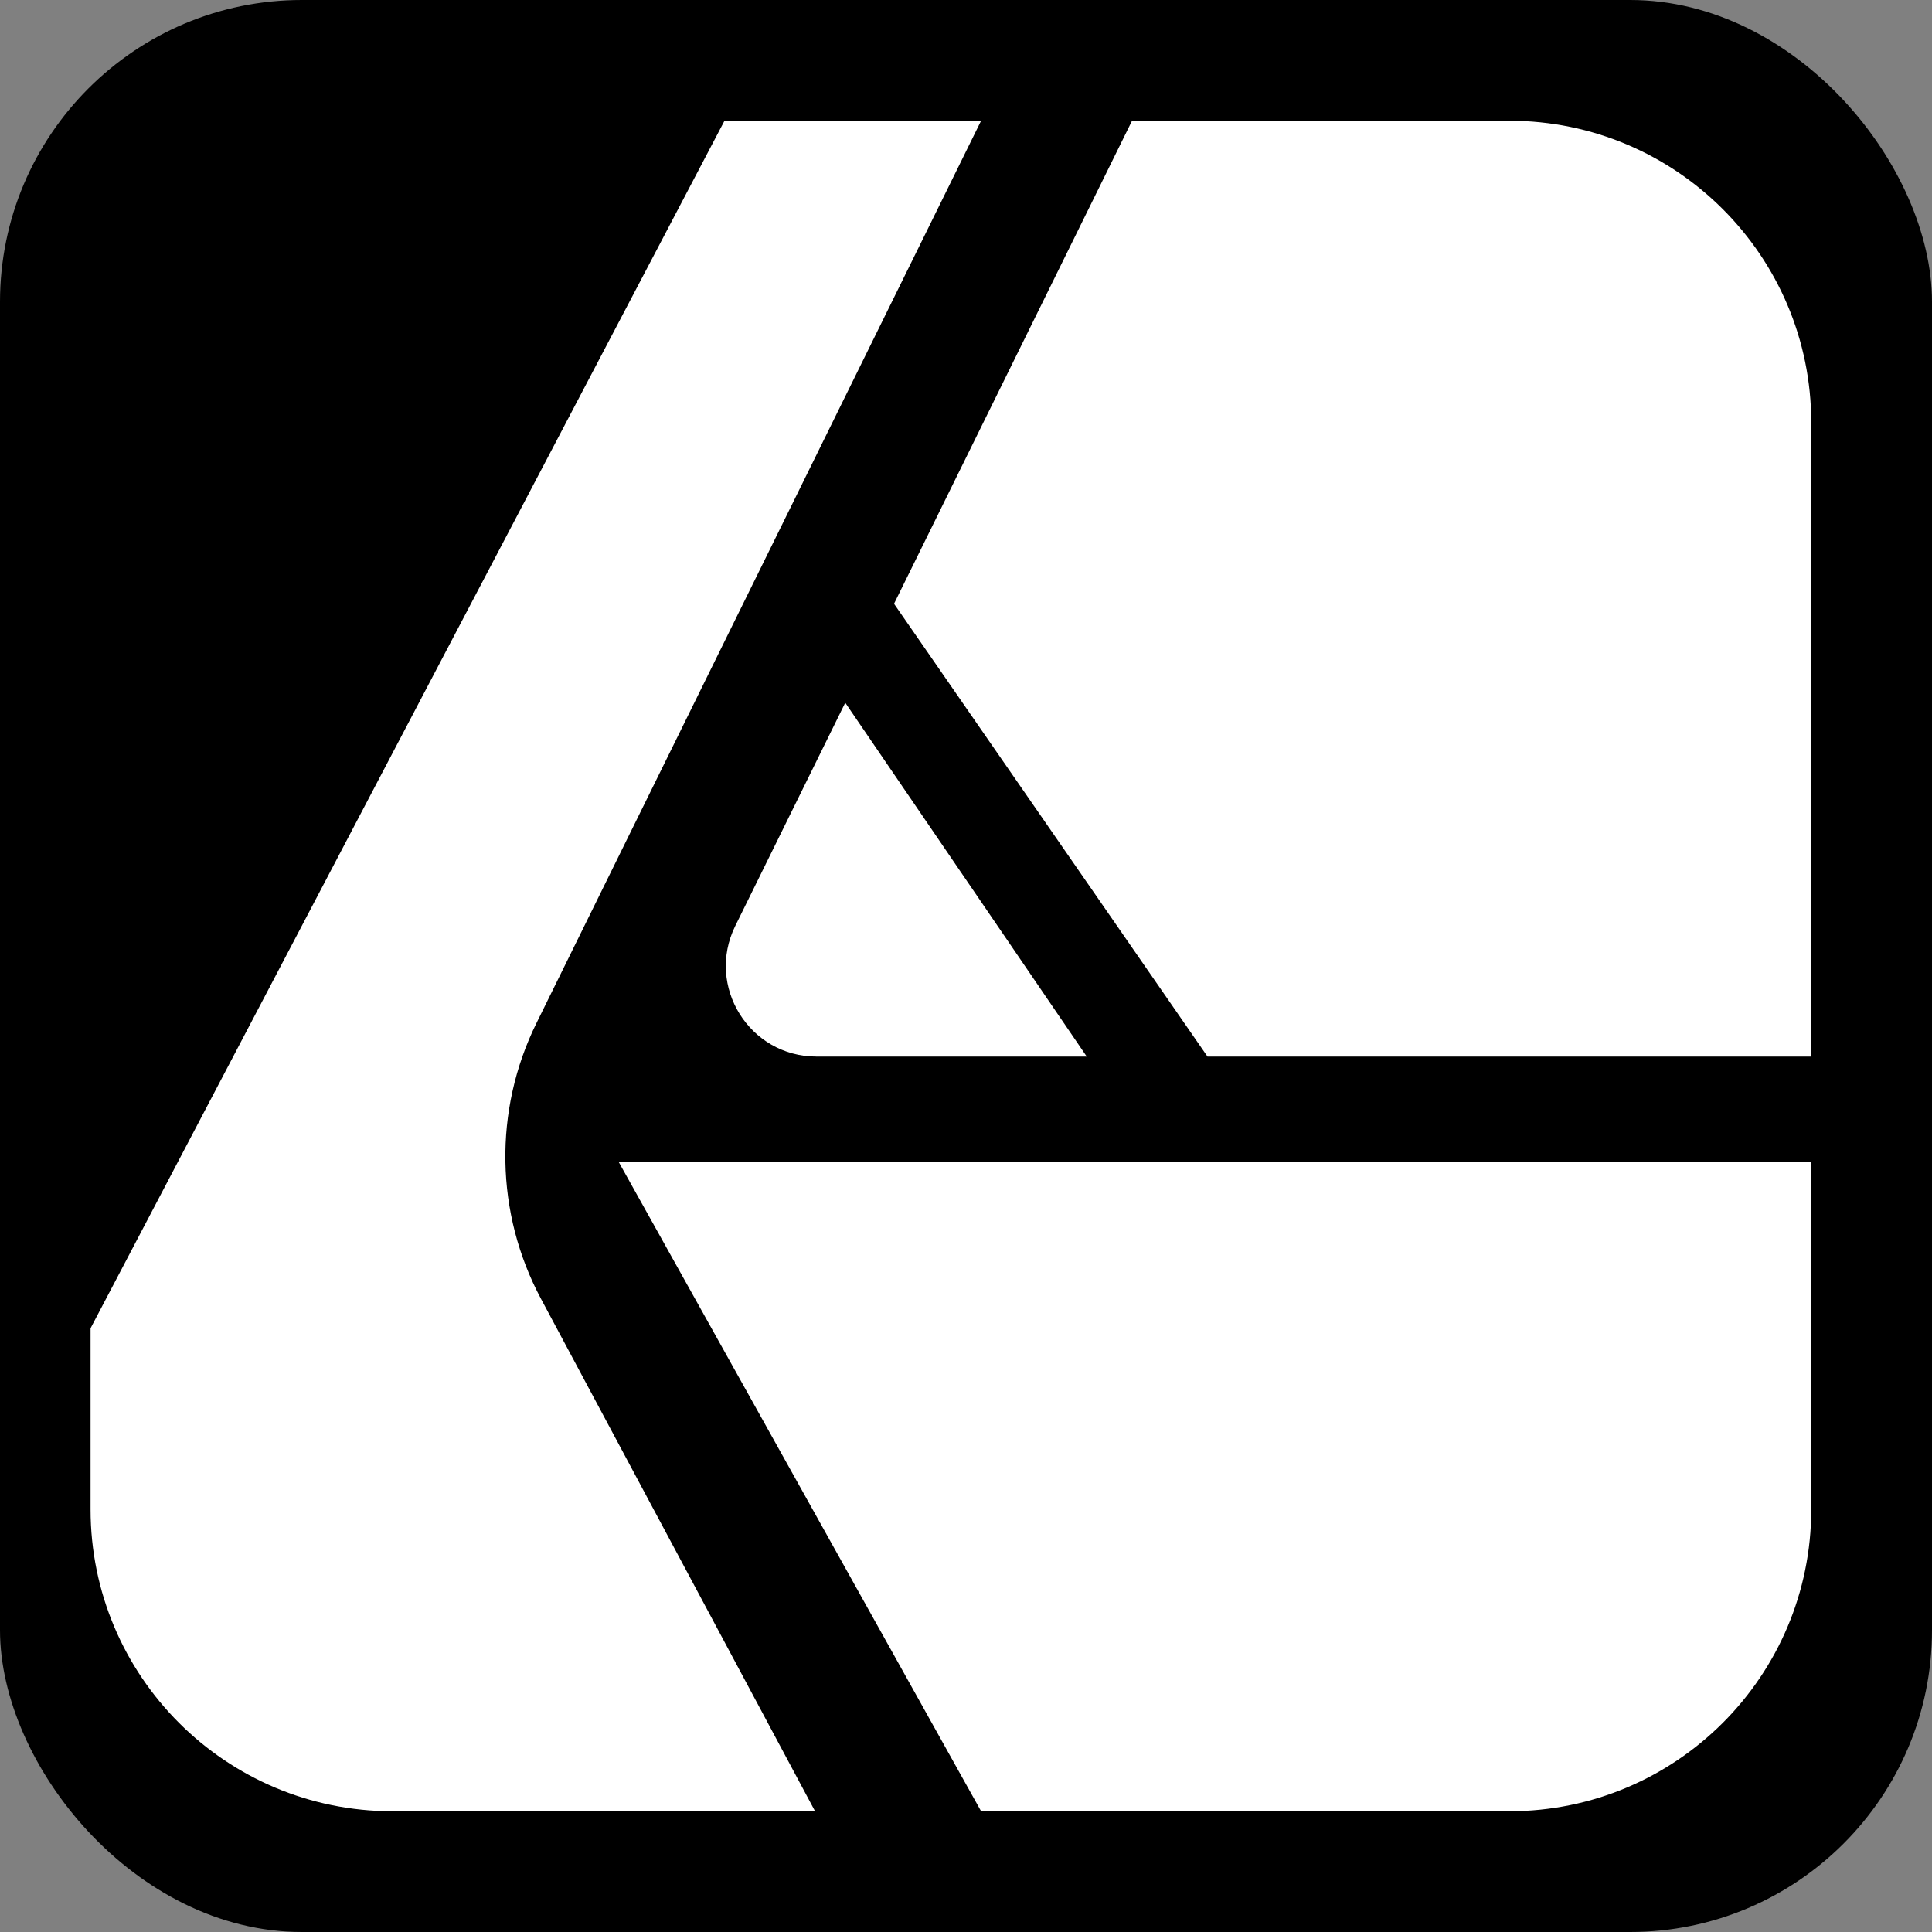 <svg width="64" height="64" viewBox="0 0 64 64" fill="none" xmlns="http://www.w3.org/2000/svg">
<rect x="0" y="0" width="64" height="64" fill="#808080" stroke="none"/>
<rect width="64" height="64" rx="10" fill="black"/>
<path fill-rule="evenodd" clip-rule="evenodd" d="M37.5 4H50C55.523 4 60 8.477 60 14V35H40L29.616 20L37.5 4ZM28 23.279L24.356 30.674C23.374 32.668 24.825 35 27.047 35H36L28 23.279ZM32.5 60L20.5 38.5H60V50C60 55.523 55.523 60 50 60H32.5ZM27 60L17.923 43.029C16.402 40.186 16.345 36.785 17.77 33.893L32.5 4H24L3 44V50C3 55.523 7.477 60 13 60H27Z" fill="white"/>
</svg>
